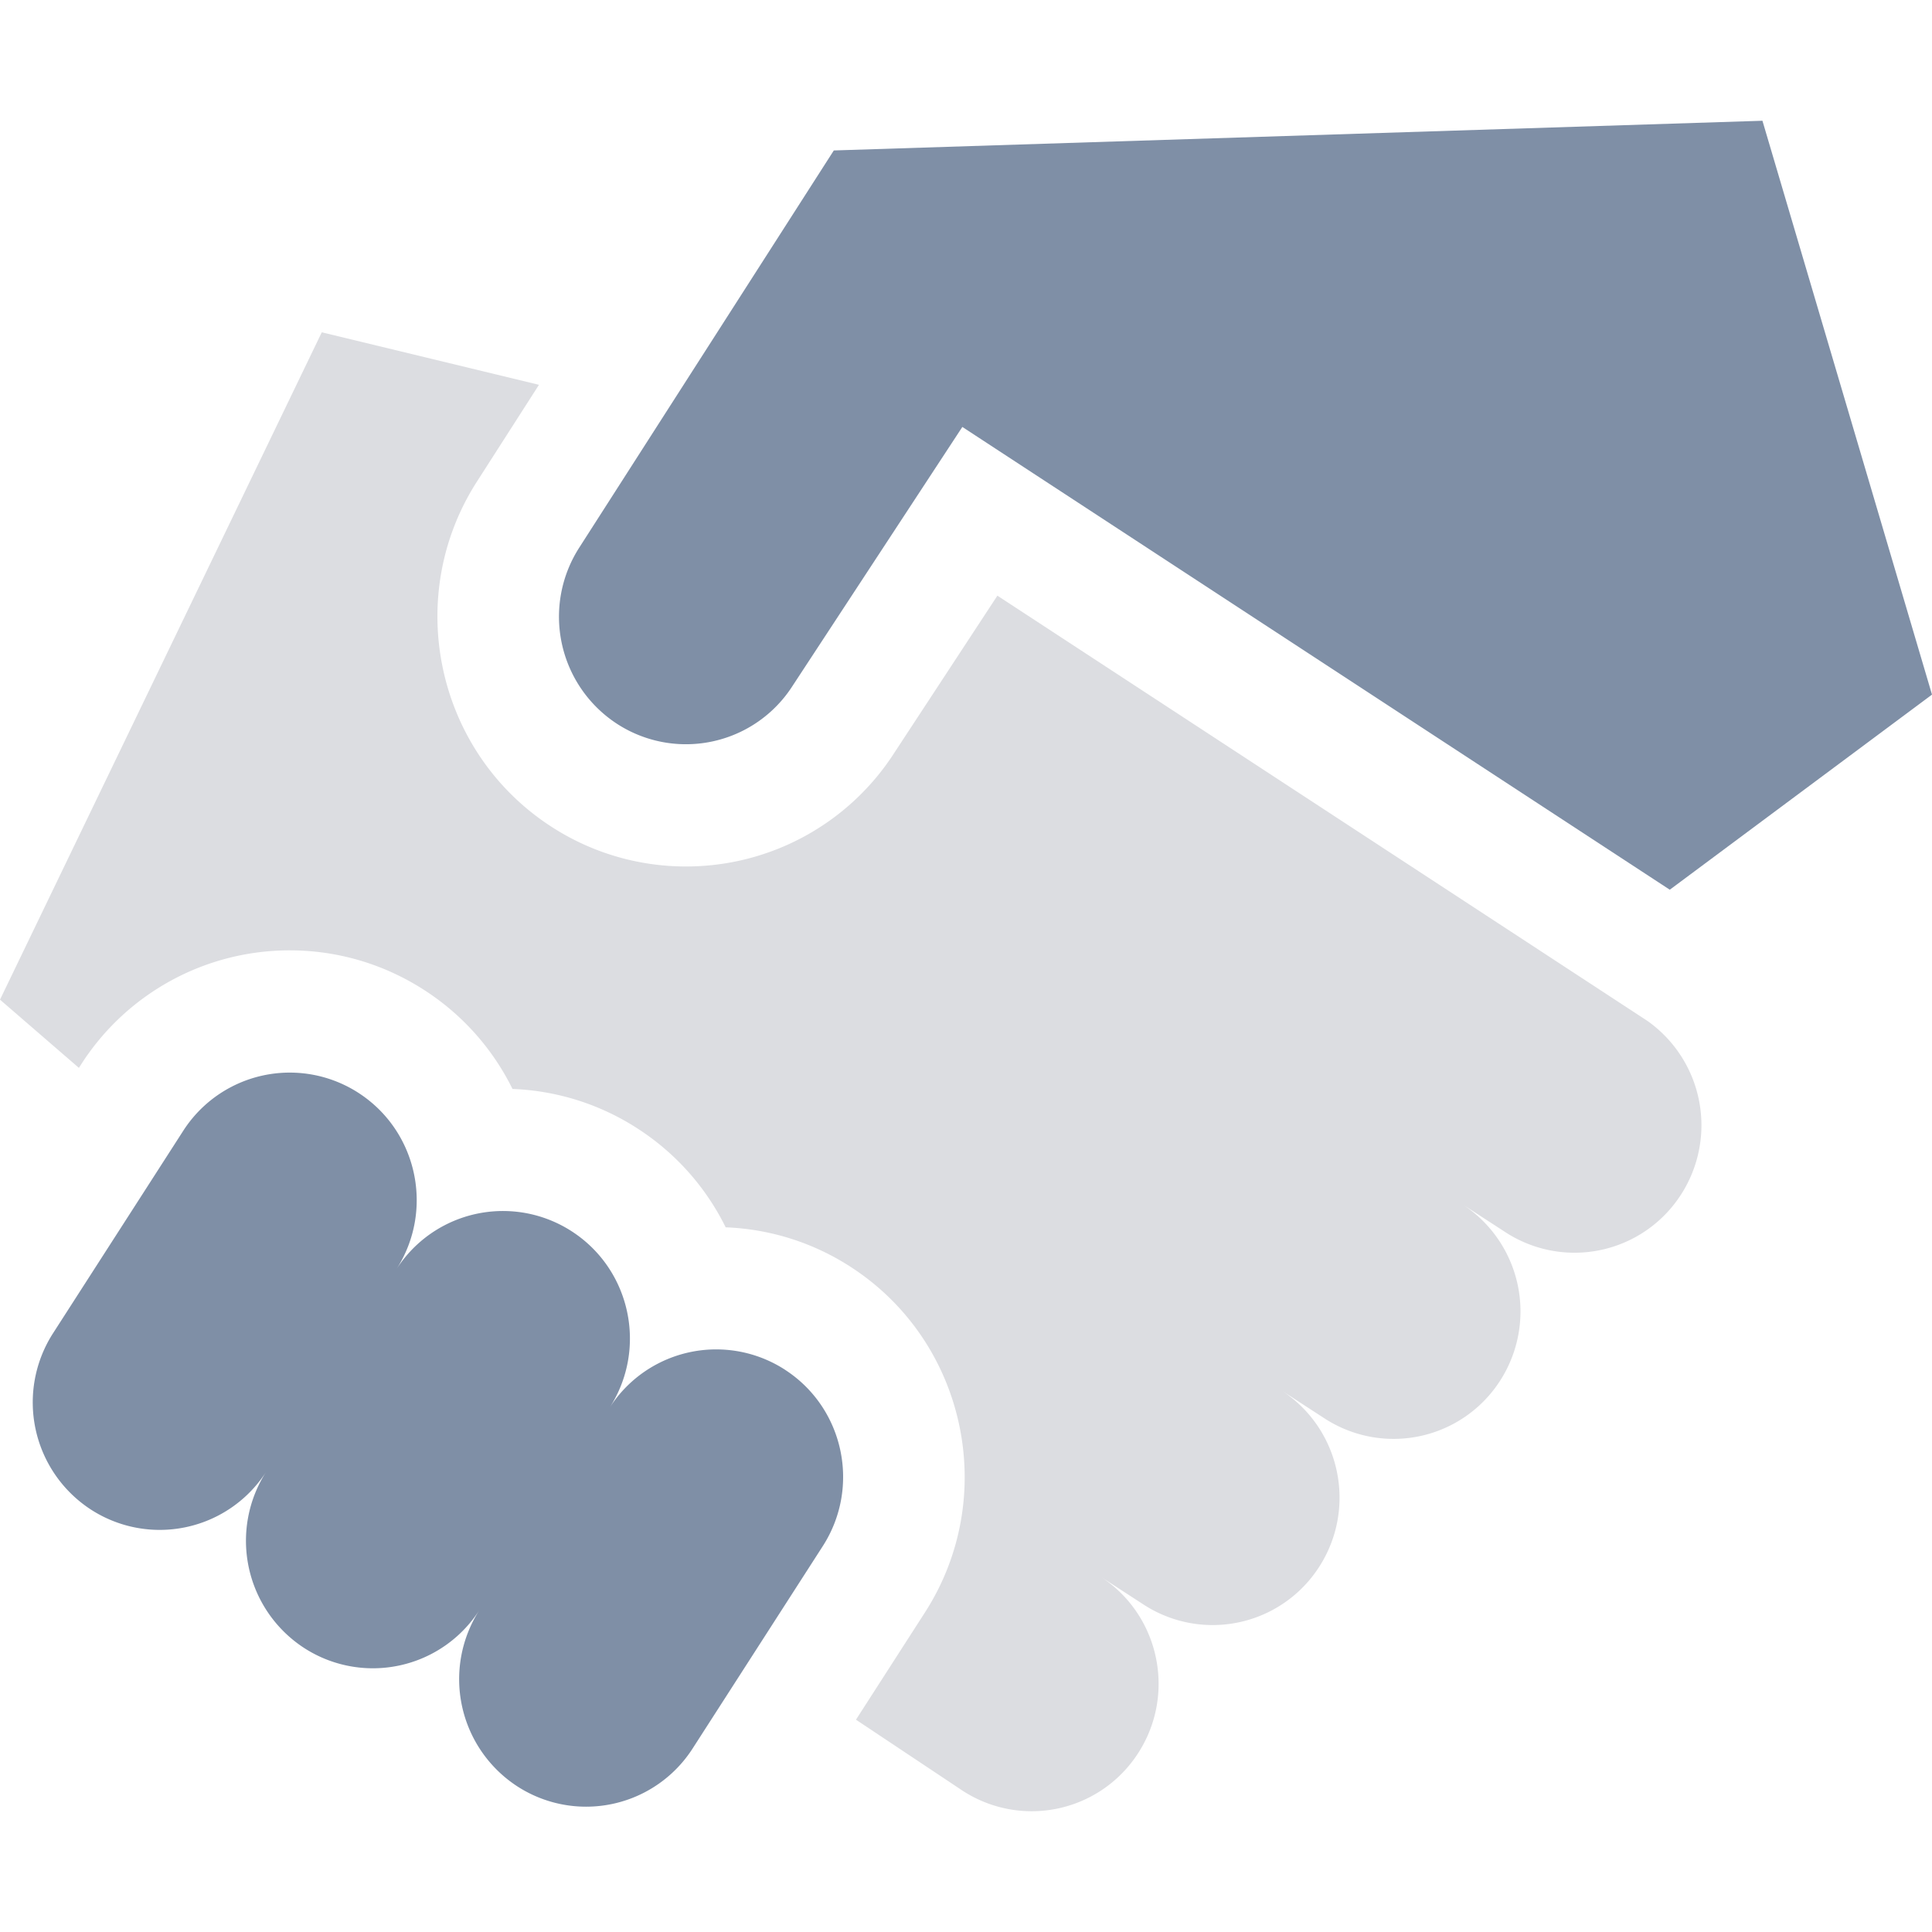<svg xmlns="http://www.w3.org/2000/svg" viewBox="0 0 64 64">
  <g>
    <g fill="#dcdde1">
      <path d="M54.575 33.82l-.113-.074L33.04 19.732l-3.414 5.205a8.197 8.197 0 01-6.908 3.766 8.182 8.182 0 01-4.464-1.325c-3.813-2.475-4.911-7.606-2.45-11.432l2.05-3.199-7.195-1.739L0 33.115l2.614 2.26.07-.11a8.197 8.197 0 016.92-3.783c1.586 0 3.13.458 4.464 1.324a8.208 8.208 0 012.909 3.267 8.184 8.184 0 014.154 1.318 8.209 8.209 0 012.908 3.266 8.18 8.18 0 014.155 1.32c3.813 2.475 4.91 7.605 2.447 11.436l-2.286 3.554 3.538 2.356a4.193 4.193 0 005.814-1.255c1.26-1.96.7-4.574-1.25-5.84l1.43.928a4.193 4.193 0 005.814-1.255c1.26-1.96.7-4.574-1.25-5.84l1.43.928a4.193 4.193 0 005.814-1.255 4.236 4.236 0 00-1.25-5.84l1.43.928a4.193 4.193 0 005.814-1.255 4.235 4.235 0 00-1.114-5.747z"/>
    </g>
    <g fill="#7f8fa6">
      <path d="M26.007 45.376a4.193 4.193 0 00-5.813 1.256c1.26-1.96.7-4.575-1.25-5.84a4.193 4.193 0 00-5.813 1.255c1.26-1.96.7-4.574-1.25-5.84a4.193 4.193 0 00-5.813 1.255l-4.31 6.702a4.236 4.236 0 001.25 5.84 4.193 4.193 0 005.813-1.255 4.236 4.236 0 001.25 5.84 4.193 4.193 0 005.812-1.256 4.236 4.236 0 001.25 5.84 4.193 4.193 0 005.813-1.255l4.31-6.701c1.26-1.96.701-4.575-1.249-5.84zM58.383 4l-30.762.984-8.431 13.154a4.236 4.236 0 001.25 5.84 4.193 4.193 0 005.813-1.255l5.626-8.58 1.232.806 22.203 14.524L64 23.01z"/>
    </g>
  </g>
</svg>